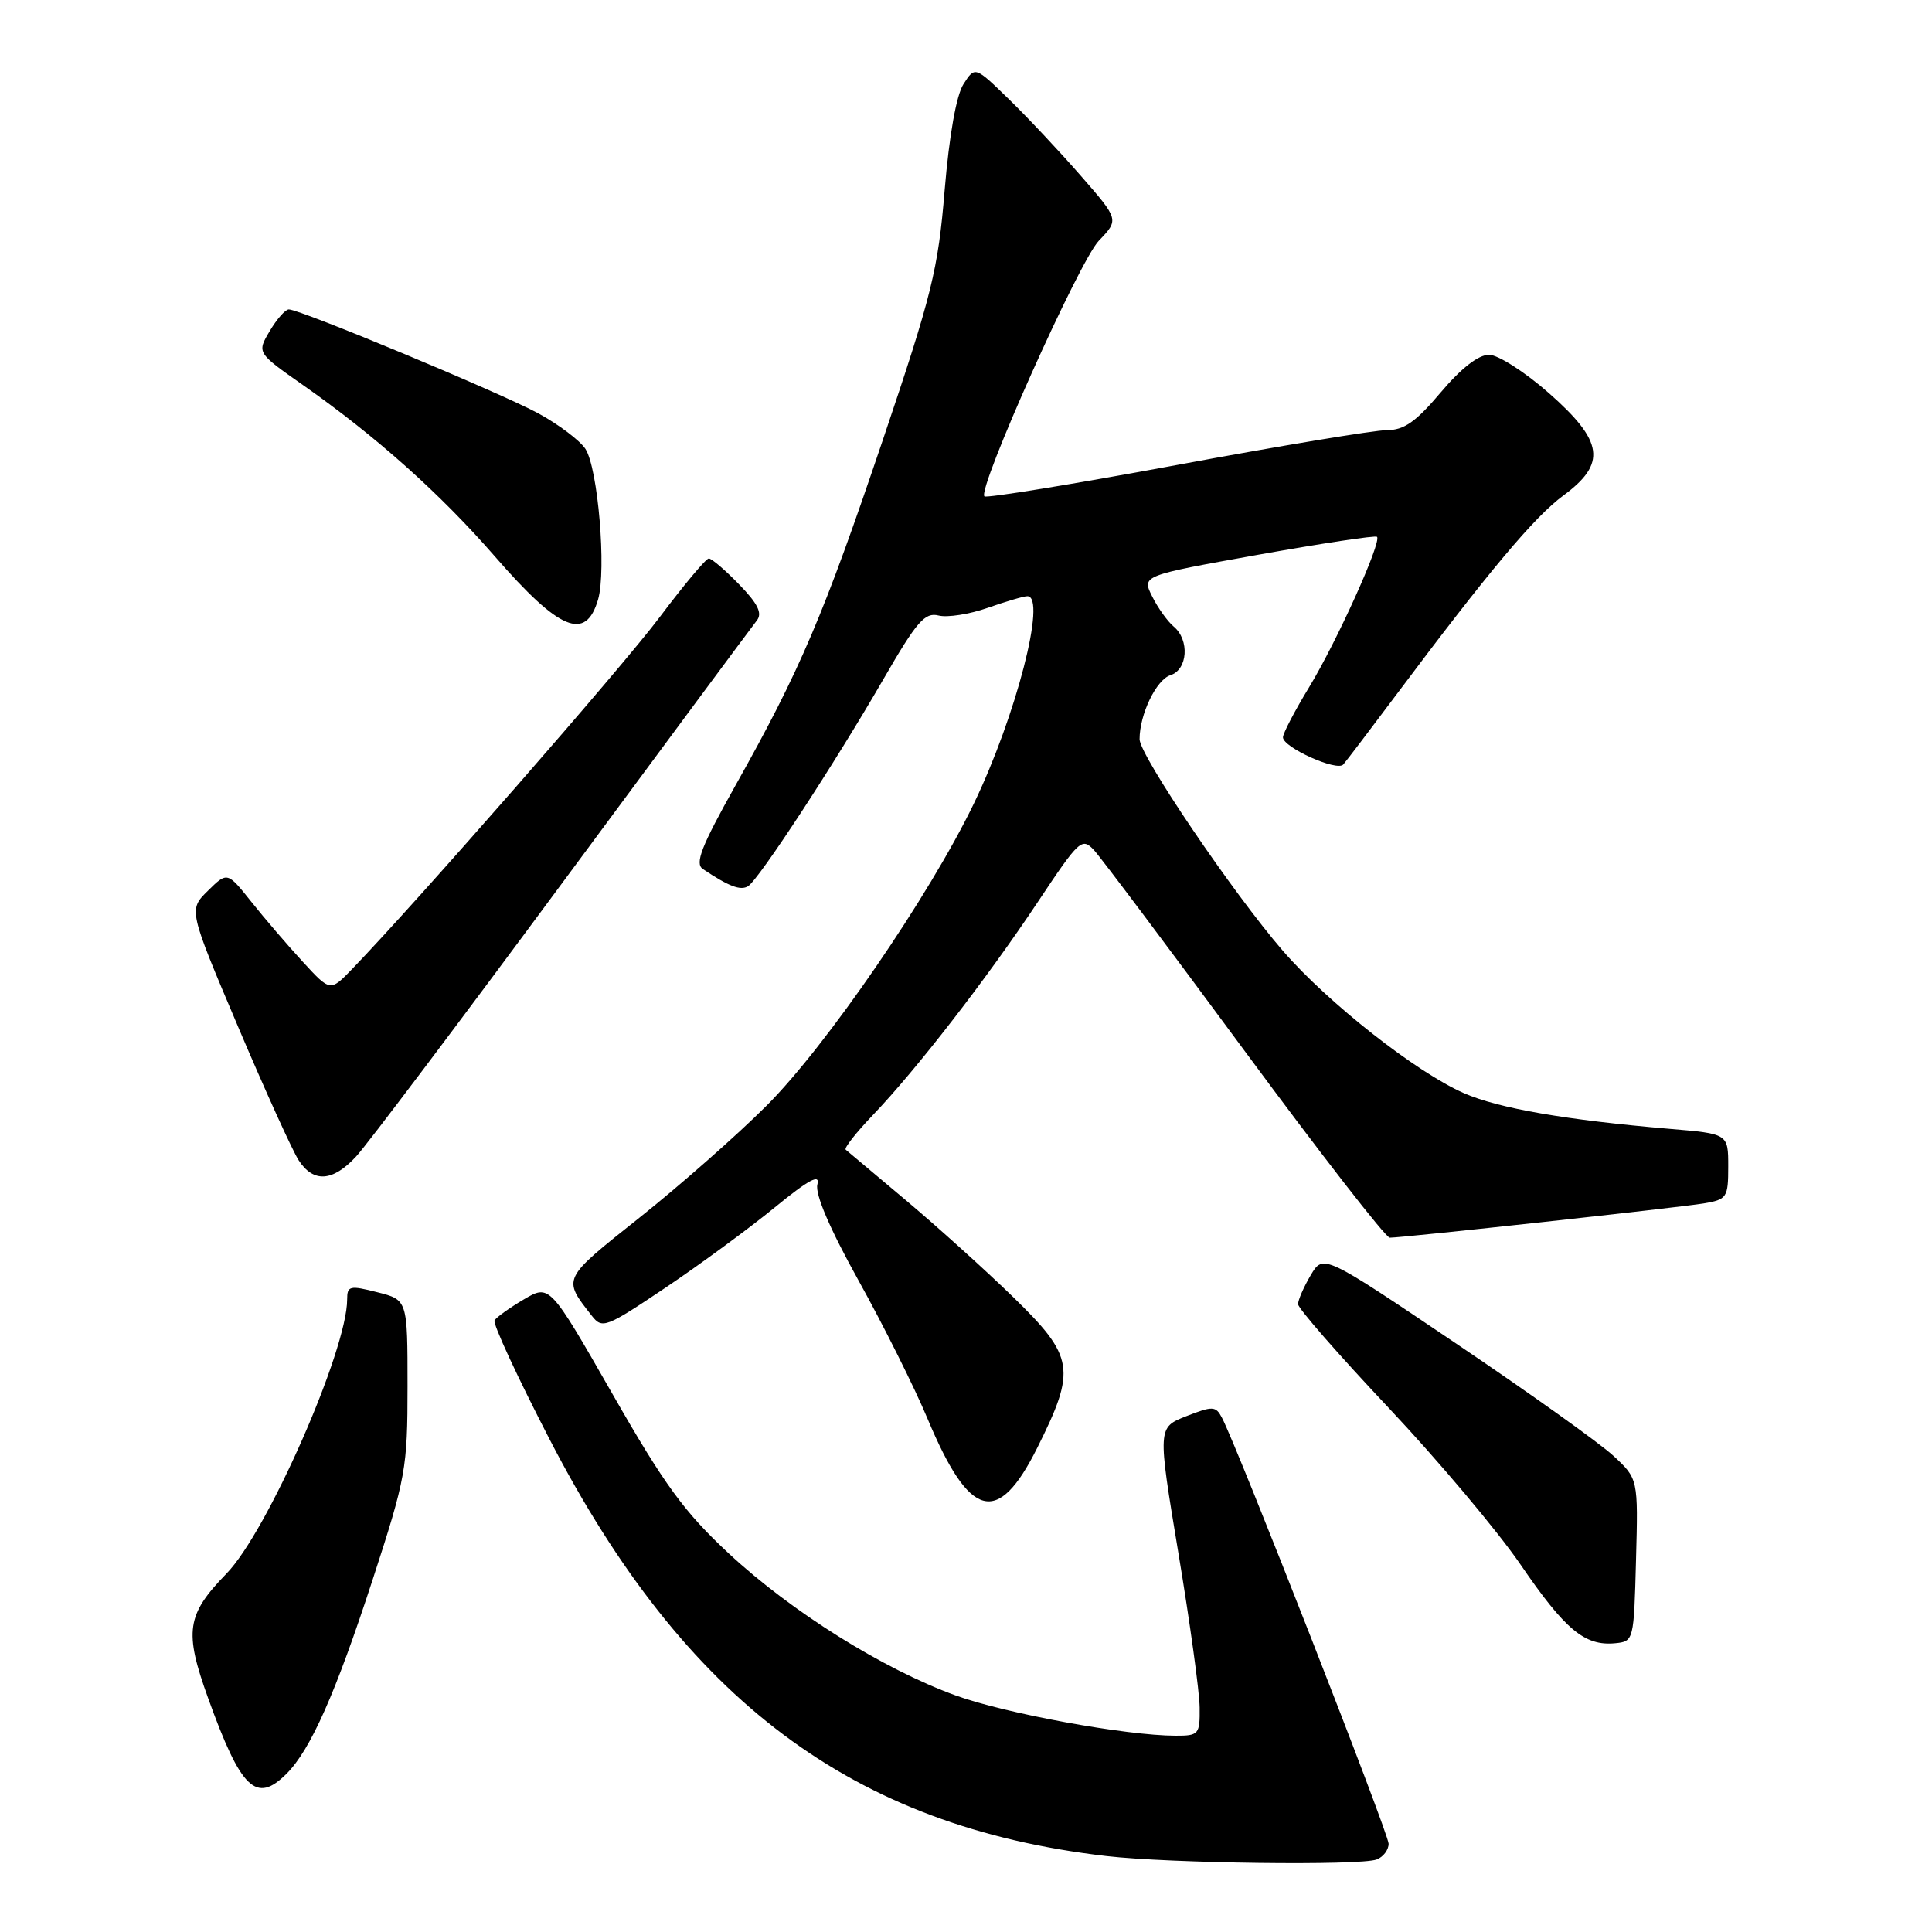<?xml version="1.0" encoding="UTF-8" standalone="no"?>
<!DOCTYPE svg PUBLIC "-//W3C//DTD SVG 1.1//EN" "http://www.w3.org/Graphics/SVG/1.1/DTD/svg11.dtd" >
<svg xmlns="http://www.w3.org/2000/svg" xmlns:xlink="http://www.w3.org/1999/xlink" version="1.1" viewBox="0 0 256 256">
 <g >
 <path fill="currentColor"
d=" M 182.42 246.39 C 183.29 246.06 184.00 245.12 184.00 244.31 C 184.00 242.94 163.91 191.59 161.90 187.83 C 161.09 186.30 160.68 186.29 157.20 187.65 C 153.38 189.15 153.38 189.15 156.15 205.83 C 157.68 215.00 158.94 224.19 158.96 226.25 C 159.00 229.82 158.85 230.00 155.75 229.99 C 149.24 229.98 133.22 227.05 126.64 224.66 C 117.03 221.17 104.88 213.57 96.60 205.87 C 90.68 200.37 88.05 196.77 81.15 184.70 C 72.83 170.17 72.83 170.17 69.41 172.18 C 67.53 173.29 65.78 174.54 65.53 174.96 C 65.27 175.37 68.56 182.47 72.83 190.73 C 90.77 225.40 113.00 242.04 146.61 245.94 C 155.01 246.91 180.23 247.23 182.42 246.39 Z  M 37.97 235.03 C 41.16 231.84 44.46 224.40 49.38 209.31 C 53.78 195.80 54.00 194.58 54.00 183.68 C 54.00 172.24 54.00 172.24 50.00 171.23 C 46.34 170.30 46.00 170.38 46.00 172.18 C 46.00 178.91 35.43 202.94 30.02 208.50 C 24.70 213.97 24.38 216.15 27.58 225.02 C 31.94 237.12 33.95 239.05 37.97 235.03 Z  M 216.78 206.72 C 217.07 195.95 217.07 195.95 213.78 192.90 C 211.98 191.23 202.59 184.53 192.92 178.01 C 175.34 166.16 175.34 166.16 173.67 168.98 C 172.75 170.54 172.00 172.26 172.00 172.81 C 172.00 173.36 177.38 179.52 183.94 186.48 C 190.51 193.45 198.40 202.82 201.47 207.30 C 207.39 215.96 209.98 218.12 214.00 217.74 C 216.48 217.50 216.50 217.40 216.78 206.72 Z  M 137.43 191.87 C 142.64 181.45 142.37 179.78 134.25 171.87 C 130.54 168.26 124.12 162.47 120.00 159.01 C 115.88 155.55 112.30 152.55 112.06 152.34 C 111.82 152.13 113.45 150.06 115.68 147.73 C 121.40 141.76 130.76 129.67 137.52 119.51 C 143.03 111.23 143.36 110.93 144.98 112.67 C 145.91 113.68 154.88 125.64 164.92 139.25 C 174.96 152.86 183.61 164.00 184.15 164.00 C 185.94 164.00 222.43 160.01 225.75 159.46 C 228.83 158.94 229.00 158.69 229.00 154.57 C 229.00 150.23 229.00 150.23 221.25 149.58 C 207.50 148.41 198.60 146.87 194.00 144.86 C 187.68 142.10 175.97 132.89 169.99 125.99 C 163.40 118.38 151.00 100.08 151.00 97.95 C 151.00 94.66 153.21 90.07 155.08 89.47 C 157.39 88.74 157.65 84.79 155.52 83.02 C 154.71 82.34 153.42 80.55 152.67 79.03 C 151.29 76.27 151.29 76.27 166.69 73.51 C 175.16 72.00 182.26 70.92 182.46 71.13 C 183.11 71.78 177.12 85.05 173.47 91.05 C 171.56 94.19 170.00 97.18 170.00 97.70 C 170.00 99.03 177.16 102.26 177.99 101.30 C 178.38 100.86 181.56 96.67 185.06 92.00 C 197.27 75.69 203.32 68.48 207.15 65.66 C 212.91 61.42 212.50 58.49 205.25 52.10 C 202.09 49.31 198.51 47.02 197.31 47.01 C 195.90 47.01 193.62 48.78 190.90 52.00 C 187.60 55.91 186.05 57.00 183.74 57.00 C 182.12 57.00 169.58 59.08 155.86 61.63 C 142.14 64.17 130.70 66.03 130.44 65.77 C 129.48 64.81 142.99 34.62 145.60 31.90 C 148.28 29.10 148.28 29.10 143.22 23.30 C 140.44 20.11 136.15 15.54 133.68 13.14 C 129.19 8.77 129.19 8.77 127.67 11.14 C 126.72 12.61 125.78 17.91 125.17 25.21 C 124.30 35.76 123.49 39.01 117.01 58.21 C 109.11 81.59 106.04 88.78 97.48 104.03 C 92.92 112.16 92.04 114.42 93.13 115.15 C 96.58 117.46 98.12 118.04 99.12 117.43 C 100.55 116.54 110.63 101.13 117.06 89.99 C 121.48 82.33 122.55 81.10 124.37 81.56 C 125.54 81.85 128.47 81.39 130.88 80.54 C 133.28 79.70 135.64 79.00 136.13 79.00 C 138.73 79.00 134.63 94.90 129.03 106.50 C 123.14 118.71 109.47 138.63 101.56 146.52 C 97.68 150.40 90.11 157.07 84.74 161.34 C 74.42 169.55 74.51 169.36 78.42 174.35 C 79.80 176.12 80.28 175.93 88.19 170.62 C 92.76 167.55 99.27 162.76 102.66 159.99 C 107.17 156.30 108.69 155.49 108.31 156.94 C 107.97 158.21 109.95 162.82 113.78 169.71 C 117.08 175.65 121.19 183.88 122.91 188.00 C 128.49 201.32 132.20 202.31 137.43 191.87 Z  M 47.18 153.25 C 48.59 151.74 60.88 135.43 74.50 117.00 C 88.12 98.57 99.73 82.92 100.29 82.21 C 101.04 81.26 100.42 79.99 97.96 77.46 C 96.12 75.56 94.30 74.00 93.92 74.00 C 93.55 74.00 90.63 77.49 87.43 81.75 C 82.44 88.41 55.27 119.49 46.63 128.43 C 43.76 131.40 43.76 131.40 40.13 127.45 C 38.13 125.28 35.06 121.70 33.31 119.50 C 30.12 115.50 30.12 115.50 27.55 118.03 C 24.98 120.56 24.98 120.56 31.54 136.03 C 35.15 144.54 38.77 152.51 39.58 153.75 C 41.54 156.75 44.08 156.59 47.18 153.25 Z  M 79.25 79.43 C 80.37 75.56 79.24 62.04 77.57 59.48 C 76.84 58.37 74.05 56.26 71.36 54.79 C 66.36 52.07 39.80 41.00 38.27 41.00 C 37.81 41.00 36.67 42.29 35.74 43.87 C 34.04 46.74 34.04 46.74 40.13 51.01 C 49.84 57.82 58.38 65.45 65.61 73.77 C 74.14 83.58 77.62 85.02 79.25 79.43 Z "/>
</g>
</svg>